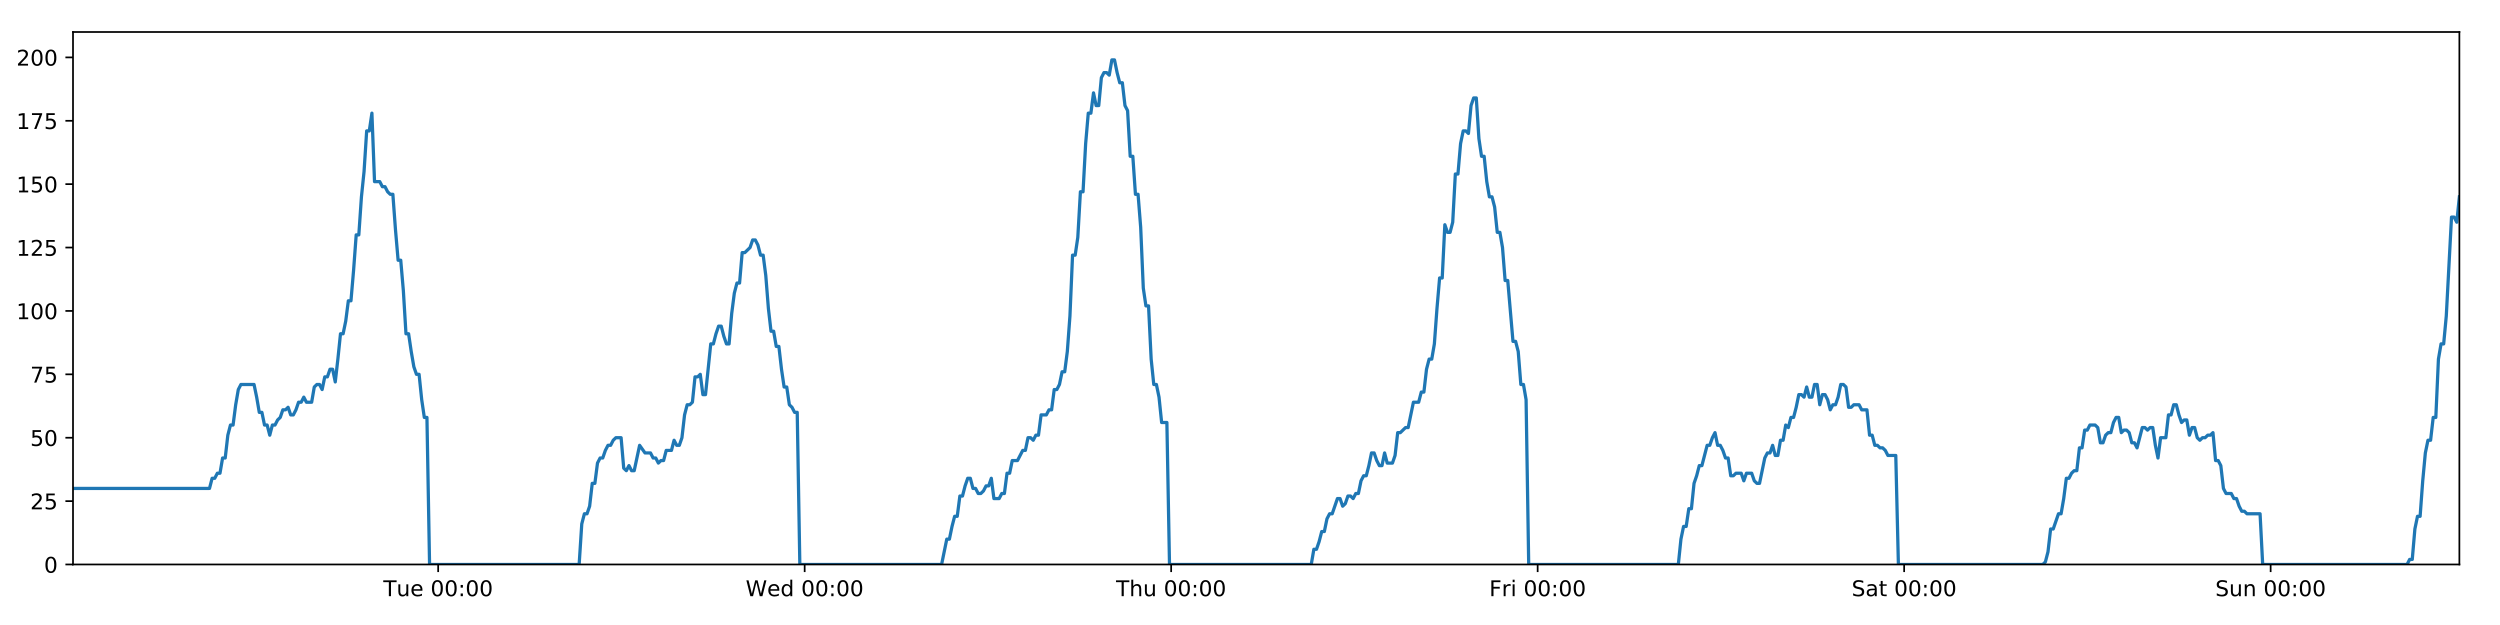 <?xml version="1.0" encoding="utf-8" standalone="no"?>
<!DOCTYPE svg PUBLIC "-//W3C//DTD SVG 1.1//EN"
  "http://www.w3.org/Graphics/SVG/1.1/DTD/svg11.dtd">
<!-- Created with matplotlib (https://matplotlib.org/) -->
<svg height="288pt" version="1.1" viewBox="0 0 1152 288" width="1152pt" xmlns="http://www.w3.org/2000/svg" xmlns:xlink="http://www.w3.org/1999/xlink">
 <defs>
  <style type="text/css">
*{stroke-linecap:butt;stroke-linejoin:round;}
  </style>
 </defs>
 <g id="figure_1">
  <g id="patch_1">
   <path d="M 0 288 
L 1152 288 
L 1152 0 
L 0 0 
z
" style="fill:#ffffff;"/>
  </g>
  <g id="axes_1">
   <g id="patch_2">
    <path d="M 33.64 260.12 
L 1133.28 260.12 
L 1133.28 14.76 
L 33.64 14.76 
z
" style="fill:#ffffff;"/>
   </g>
   <g id="matplotlib.axis_1">
    <g id="xtick_1">
     <g id="line2d_1">
      <defs>
       <path d="M 0 0 
L 0 3.5 
" id="mf20fff6df0" style="stroke:#000000;stroke-width:0.8;"/>
      </defs>
      <g>
       <use style="stroke:#000000;stroke-width:0.8;" x="201.908" xlink:href="#mf20fff6df0" y="260.12"/>
      </g>
     </g>
     <g id="text_1">
      <!-- Tue 00:00 -->
      <defs>
       <path d="M -0.297 72.906 
L 61.375 72.906 
L 61.375 64.594 
L 35.5 64.594 
L 35.5 0 
L 25.594 0 
L 25.594 64.594 
L -0.297 64.594 
z
" id="DejaVuSans-84"/>
       <path d="M 8.5 21.578 
L 8.5 54.688 
L 17.484 54.688 
L 17.484 21.922 
Q 17.484 14.156 20.5 10.266 
Q 23.531 6.391 29.594 6.391 
Q 36.859 6.391 41.078 11.031 
Q 45.312 15.672 45.312 23.688 
L 45.312 54.688 
L 54.297 54.688 
L 54.297 0 
L 45.312 0 
L 45.312 8.406 
Q 42.047 3.422 37.719 1 
Q 33.406 -1.422 27.688 -1.422 
Q 18.266 -1.422 13.375 4.438 
Q 8.5 10.297 8.5 21.578 
z
M 31.109 56 
z
" id="DejaVuSans-117"/>
       <path d="M 56.203 29.594 
L 56.203 25.203 
L 14.891 25.203 
Q 15.484 15.922 20.484 11.062 
Q 25.484 6.203 34.422 6.203 
Q 39.594 6.203 44.453 7.469 
Q 49.312 8.734 54.109 11.281 
L 54.109 2.781 
Q 49.266 0.734 44.188 -0.344 
Q 39.109 -1.422 33.891 -1.422 
Q 20.797 -1.422 13.156 6.188 
Q 5.516 13.812 5.516 26.812 
Q 5.516 40.234 12.766 48.109 
Q 20.016 56 32.328 56 
Q 43.359 56 49.781 48.891 
Q 56.203 41.797 56.203 29.594 
z
M 47.219 32.234 
Q 47.125 39.594 43.094 43.984 
Q 39.062 48.391 32.422 48.391 
Q 24.906 48.391 20.391 44.141 
Q 15.875 39.891 15.188 32.172 
z
" id="DejaVuSans-101"/>
       <path id="DejaVuSans-32"/>
       <path d="M 31.781 66.406 
Q 24.172 66.406 20.328 58.906 
Q 16.5 51.422 16.5 36.375 
Q 16.5 21.391 20.328 13.891 
Q 24.172 6.391 31.781 6.391 
Q 39.453 6.391 43.281 13.891 
Q 47.125 21.391 47.125 36.375 
Q 47.125 51.422 43.281 58.906 
Q 39.453 66.406 31.781 66.406 
z
M 31.781 74.219 
Q 44.047 74.219 50.516 64.516 
Q 56.984 54.828 56.984 36.375 
Q 56.984 17.969 50.516 8.266 
Q 44.047 -1.422 31.781 -1.422 
Q 19.531 -1.422 13.062 8.266 
Q 6.594 17.969 6.594 36.375 
Q 6.594 54.828 13.062 64.516 
Q 19.531 74.219 31.781 74.219 
z
" id="DejaVuSans-48"/>
       <path d="M 11.719 12.406 
L 22.016 12.406 
L 22.016 0 
L 11.719 0 
z
M 11.719 51.703 
L 22.016 51.703 
L 22.016 39.312 
L 11.719 39.312 
z
" id="DejaVuSans-58"/>
      </defs>
      <g transform="translate(176.622 274.718)scale(0.1 -0.1)">
       <use xlink:href="#DejaVuSans-84"/>
       <use x="60.85" xlink:href="#DejaVuSans-117"/>
       <use x="124.229" xlink:href="#DejaVuSans-101"/>
       <use x="185.752" xlink:href="#DejaVuSans-32"/>
       <use x="217.539" xlink:href="#DejaVuSans-48"/>
       <use x="281.162" xlink:href="#DejaVuSans-48"/>
       <use x="344.785" xlink:href="#DejaVuSans-58"/>
       <use x="378.477" xlink:href="#DejaVuSans-48"/>
       <use x="442.1" xlink:href="#DejaVuSans-48"/>
      </g>
     </g>
    </g>
    <g id="xtick_2">
     <g id="line2d_2">
      <g>
       <use style="stroke:#000000;stroke-width:0.8;" x="370.789" xlink:href="#mf20fff6df0" y="260.12"/>
      </g>
     </g>
     <g id="text_2">
      <!-- Wed 00:00 -->
      <defs>
       <path d="M 3.328 72.906 
L 13.281 72.906 
L 28.609 11.281 
L 43.891 72.906 
L 54.984 72.906 
L 70.312 11.281 
L 85.594 72.906 
L 95.609 72.906 
L 77.297 0 
L 64.891 0 
L 49.516 63.281 
L 33.984 0 
L 21.578 0 
z
" id="DejaVuSans-87"/>
       <path d="M 45.406 46.391 
L 45.406 75.984 
L 54.391 75.984 
L 54.391 0 
L 45.406 0 
L 45.406 8.203 
Q 42.578 3.328 38.25 0.953 
Q 33.938 -1.422 27.875 -1.422 
Q 17.969 -1.422 11.734 6.484 
Q 5.516 14.406 5.516 27.297 
Q 5.516 40.188 11.734 48.094 
Q 17.969 56 27.875 56 
Q 33.938 56 38.25 53.625 
Q 42.578 51.266 45.406 46.391 
z
M 14.797 27.297 
Q 14.797 17.391 18.875 11.75 
Q 22.953 6.109 30.078 6.109 
Q 37.203 6.109 41.297 11.75 
Q 45.406 17.391 45.406 27.297 
Q 45.406 37.203 41.297 42.844 
Q 37.203 48.484 30.078 48.484 
Q 22.953 48.484 18.875 42.844 
Q 14.797 37.203 14.797 27.297 
z
" id="DejaVuSans-100"/>
      </defs>
      <g transform="translate(343.6 274.718)scale(0.1 -0.1)">
       <use xlink:href="#DejaVuSans-87"/>
       <use x="98.799" xlink:href="#DejaVuSans-101"/>
       <use x="160.322" xlink:href="#DejaVuSans-100"/>
       <use x="223.799" xlink:href="#DejaVuSans-32"/>
       <use x="255.586" xlink:href="#DejaVuSans-48"/>
       <use x="319.209" xlink:href="#DejaVuSans-48"/>
       <use x="382.832" xlink:href="#DejaVuSans-58"/>
       <use x="416.523" xlink:href="#DejaVuSans-48"/>
       <use x="480.146" xlink:href="#DejaVuSans-48"/>
      </g>
     </g>
    </g>
    <g id="xtick_3">
     <g id="line2d_3">
      <g>
       <use style="stroke:#000000;stroke-width:0.8;" x="539.669" xlink:href="#mf20fff6df0" y="260.12"/>
      </g>
     </g>
     <g id="text_3">
      <!-- Thu 00:00 -->
      <defs>
       <path d="M 54.891 33.016 
L 54.891 0 
L 45.906 0 
L 45.906 32.719 
Q 45.906 40.484 42.875 44.328 
Q 39.844 48.188 33.797 48.188 
Q 26.516 48.188 22.312 43.547 
Q 18.109 38.922 18.109 30.906 
L 18.109 0 
L 9.078 0 
L 9.078 75.984 
L 18.109 75.984 
L 18.109 46.188 
Q 21.344 51.125 25.703 53.562 
Q 30.078 56 35.797 56 
Q 45.219 56 50.047 50.172 
Q 54.891 44.344 54.891 33.016 
z
" id="DejaVuSans-104"/>
      </defs>
      <g transform="translate(514.279 274.718)scale(0.1 -0.1)">
       <use xlink:href="#DejaVuSans-84"/>
       <use x="61.084" xlink:href="#DejaVuSans-104"/>
       <use x="124.463" xlink:href="#DejaVuSans-117"/>
       <use x="187.842" xlink:href="#DejaVuSans-32"/>
       <use x="219.629" xlink:href="#DejaVuSans-48"/>
       <use x="283.252" xlink:href="#DejaVuSans-48"/>
       <use x="346.875" xlink:href="#DejaVuSans-58"/>
       <use x="380.566" xlink:href="#DejaVuSans-48"/>
       <use x="444.189" xlink:href="#DejaVuSans-48"/>
      </g>
     </g>
    </g>
    <g id="xtick_4">
     <g id="line2d_4">
      <g>
       <use style="stroke:#000000;stroke-width:0.8;" x="708.55" xlink:href="#mf20fff6df0" y="260.12"/>
      </g>
     </g>
     <g id="text_4">
      <!-- Fri 00:00 -->
      <defs>
       <path d="M 9.812 72.906 
L 51.703 72.906 
L 51.703 64.594 
L 19.672 64.594 
L 19.672 43.109 
L 48.578 43.109 
L 48.578 34.812 
L 19.672 34.812 
L 19.672 0 
L 9.812 0 
z
" id="DejaVuSans-70"/>
       <path d="M 41.109 46.297 
Q 39.594 47.172 37.812 47.578 
Q 36.031 48 33.891 48 
Q 26.266 48 22.188 43.047 
Q 18.109 38.094 18.109 28.812 
L 18.109 0 
L 9.078 0 
L 9.078 54.688 
L 18.109 54.688 
L 18.109 46.188 
Q 20.953 51.172 25.484 53.578 
Q 30.031 56 36.531 56 
Q 37.453 56 38.578 55.875 
Q 39.703 55.766 41.062 55.516 
z
" id="DejaVuSans-114"/>
       <path d="M 9.422 54.688 
L 18.406 54.688 
L 18.406 0 
L 9.422 0 
z
M 9.422 75.984 
L 18.406 75.984 
L 18.406 64.594 
L 9.422 64.594 
z
" id="DejaVuSans-105"/>
      </defs>
      <g transform="translate(686.236 274.718)scale(0.1 -0.1)">
       <use xlink:href="#DejaVuSans-70"/>
       <use x="57.41" xlink:href="#DejaVuSans-114"/>
       <use x="98.523" xlink:href="#DejaVuSans-105"/>
       <use x="126.307" xlink:href="#DejaVuSans-32"/>
       <use x="158.094" xlink:href="#DejaVuSans-48"/>
       <use x="221.717" xlink:href="#DejaVuSans-48"/>
       <use x="285.34" xlink:href="#DejaVuSans-58"/>
       <use x="319.031" xlink:href="#DejaVuSans-48"/>
       <use x="382.654" xlink:href="#DejaVuSans-48"/>
      </g>
     </g>
    </g>
    <g id="xtick_5">
     <g id="line2d_5">
      <g>
       <use style="stroke:#000000;stroke-width:0.8;" x="877.43" xlink:href="#mf20fff6df0" y="260.12"/>
      </g>
     </g>
     <g id="text_5">
      <!-- Sat 00:00 -->
      <defs>
       <path d="M 53.516 70.516 
L 53.516 60.891 
Q 47.906 63.578 42.922 64.891 
Q 37.938 66.219 33.297 66.219 
Q 25.25 66.219 20.875 63.094 
Q 16.5 59.969 16.5 54.203 
Q 16.5 49.359 19.406 46.891 
Q 22.312 44.438 30.422 42.922 
L 36.375 41.703 
Q 47.406 39.594 52.656 34.297 
Q 57.906 29 57.906 20.125 
Q 57.906 9.516 50.797 4.047 
Q 43.703 -1.422 29.984 -1.422 
Q 24.812 -1.422 18.969 -0.25 
Q 13.141 0.922 6.891 3.219 
L 6.891 13.375 
Q 12.891 10.016 18.656 8.297 
Q 24.422 6.594 29.984 6.594 
Q 38.422 6.594 43.016 9.906 
Q 47.609 13.234 47.609 19.391 
Q 47.609 24.75 44.312 27.781 
Q 41.016 30.812 33.5 32.328 
L 27.484 33.5 
Q 16.453 35.688 11.516 40.375 
Q 6.594 45.062 6.594 53.422 
Q 6.594 63.094 13.406 68.656 
Q 20.219 74.219 32.172 74.219 
Q 37.312 74.219 42.625 73.281 
Q 47.953 72.359 53.516 70.516 
z
" id="DejaVuSans-83"/>
       <path d="M 34.281 27.484 
Q 23.391 27.484 19.188 25 
Q 14.984 22.516 14.984 16.5 
Q 14.984 11.719 18.141 8.906 
Q 21.297 6.109 26.703 6.109 
Q 34.188 6.109 38.703 11.406 
Q 43.219 16.703 43.219 25.484 
L 43.219 27.484 
z
M 52.203 31.203 
L 52.203 0 
L 43.219 0 
L 43.219 8.297 
Q 40.141 3.328 35.547 0.953 
Q 30.953 -1.422 24.312 -1.422 
Q 15.922 -1.422 10.953 3.297 
Q 6 8.016 6 15.922 
Q 6 25.141 12.172 29.828 
Q 18.359 34.516 30.609 34.516 
L 43.219 34.516 
L 43.219 35.406 
Q 43.219 41.609 39.141 45 
Q 35.062 48.391 27.688 48.391 
Q 23 48.391 18.547 47.266 
Q 14.109 46.141 10.016 43.891 
L 10.016 52.203 
Q 14.938 54.109 19.578 55.047 
Q 24.219 56 28.609 56 
Q 40.484 56 46.344 49.844 
Q 52.203 43.703 52.203 31.203 
z
" id="DejaVuSans-97"/>
       <path d="M 18.312 70.219 
L 18.312 54.688 
L 36.812 54.688 
L 36.812 47.703 
L 18.312 47.703 
L 18.312 18.016 
Q 18.312 11.328 20.141 9.422 
Q 21.969 7.516 27.594 7.516 
L 36.812 7.516 
L 36.812 0 
L 27.594 0 
Q 17.188 0 13.234 3.875 
Q 9.281 7.766 9.281 18.016 
L 9.281 47.703 
L 2.688 47.703 
L 2.688 54.688 
L 9.281 54.688 
L 9.281 70.219 
z
" id="DejaVuSans-116"/>
      </defs>
      <g transform="translate(853.233 274.718)scale(0.1 -0.1)">
       <use xlink:href="#DejaVuSans-83"/>
       <use x="63.477" xlink:href="#DejaVuSans-97"/>
       <use x="124.756" xlink:href="#DejaVuSans-116"/>
       <use x="163.965" xlink:href="#DejaVuSans-32"/>
       <use x="195.752" xlink:href="#DejaVuSans-48"/>
       <use x="259.375" xlink:href="#DejaVuSans-48"/>
       <use x="322.998" xlink:href="#DejaVuSans-58"/>
       <use x="356.689" xlink:href="#DejaVuSans-48"/>
       <use x="420.312" xlink:href="#DejaVuSans-48"/>
      </g>
     </g>
    </g>
    <g id="xtick_6">
     <g id="line2d_6">
      <g>
       <use style="stroke:#000000;stroke-width:0.8;" x="1046.311" xlink:href="#mf20fff6df0" y="260.12"/>
      </g>
     </g>
     <g id="text_6">
      <!-- Sun 00:00 -->
      <defs>
       <path d="M 54.891 33.016 
L 54.891 0 
L 45.906 0 
L 45.906 32.719 
Q 45.906 40.484 42.875 44.328 
Q 39.844 48.188 33.797 48.188 
Q 26.516 48.188 22.312 43.547 
Q 18.109 38.922 18.109 30.906 
L 18.109 0 
L 9.078 0 
L 9.078 54.688 
L 18.109 54.688 
L 18.109 46.188 
Q 21.344 51.125 25.703 53.562 
Q 30.078 56 35.797 56 
Q 45.219 56 50.047 50.172 
Q 54.891 44.344 54.891 33.016 
z
" id="DejaVuSans-110"/>
      </defs>
      <g transform="translate(1020.801 274.718)scale(0.1 -0.1)">
       <use xlink:href="#DejaVuSans-83"/>
       <use x="63.477" xlink:href="#DejaVuSans-117"/>
       <use x="126.855" xlink:href="#DejaVuSans-110"/>
       <use x="190.234" xlink:href="#DejaVuSans-32"/>
       <use x="222.021" xlink:href="#DejaVuSans-48"/>
       <use x="285.645" xlink:href="#DejaVuSans-48"/>
       <use x="349.268" xlink:href="#DejaVuSans-58"/>
       <use x="382.959" xlink:href="#DejaVuSans-48"/>
       <use x="446.582" xlink:href="#DejaVuSans-48"/>
      </g>
     </g>
    </g>
   </g>
   <g id="matplotlib.axis_2">
    <g id="ytick_1">
     <g id="line2d_7">
      <defs>
       <path d="M 0 0 
L -3.5 0 
" id="m32a738863b" style="stroke:#000000;stroke-width:0.8;"/>
      </defs>
      <g>
       <use style="stroke:#000000;stroke-width:0.8;" x="33.64" xlink:href="#m32a738863b" y="260.12"/>
      </g>
     </g>
     <g id="text_7">
      <!-- 0 -->
      <g transform="translate(20.277 263.919)scale(0.1 -0.1)">
       <use xlink:href="#DejaVuSans-48"/>
      </g>
     </g>
    </g>
    <g id="ytick_2">
     <g id="line2d_8">
      <g>
       <use style="stroke:#000000;stroke-width:0.8;" x="33.64" xlink:href="#m32a738863b" y="230.91"/>
      </g>
     </g>
     <g id="text_8">
      <!-- 25 -->
      <defs>
       <path d="M 19.188 8.297 
L 53.609 8.297 
L 53.609 0 
L 7.328 0 
L 7.328 8.297 
Q 12.938 14.109 22.625 23.891 
Q 32.328 33.688 34.812 36.531 
Q 39.547 41.844 41.422 45.531 
Q 43.312 49.219 43.312 52.781 
Q 43.312 58.594 39.234 62.25 
Q 35.156 65.922 28.609 65.922 
Q 23.969 65.922 18.812 64.312 
Q 13.672 62.703 7.812 59.422 
L 7.812 69.391 
Q 13.766 71.781 18.938 73 
Q 24.125 74.219 28.422 74.219 
Q 39.75 74.219 46.484 68.547 
Q 53.219 62.891 53.219 53.422 
Q 53.219 48.922 51.531 44.891 
Q 49.859 40.875 45.406 35.406 
Q 44.188 33.984 37.641 27.219 
Q 31.109 20.453 19.188 8.297 
z
" id="DejaVuSans-50"/>
       <path d="M 10.797 72.906 
L 49.516 72.906 
L 49.516 64.594 
L 19.828 64.594 
L 19.828 46.734 
Q 21.969 47.469 24.109 47.828 
Q 26.266 48.188 28.422 48.188 
Q 40.625 48.188 47.75 41.5 
Q 54.891 34.812 54.891 23.391 
Q 54.891 11.625 47.562 5.094 
Q 40.234 -1.422 26.906 -1.422 
Q 22.312 -1.422 17.547 -0.641 
Q 12.797 0.141 7.719 1.703 
L 7.719 11.625 
Q 12.109 9.234 16.797 8.062 
Q 21.484 6.891 26.703 6.891 
Q 35.156 6.891 40.078 11.328 
Q 45.016 15.766 45.016 23.391 
Q 45.016 31 40.078 35.438 
Q 35.156 39.891 26.703 39.891 
Q 22.75 39.891 18.812 39.016 
Q 14.891 38.141 10.797 36.281 
z
" id="DejaVuSans-53"/>
      </defs>
      <g transform="translate(13.915 234.71)scale(0.1 -0.1)">
       <use xlink:href="#DejaVuSans-50"/>
       <use x="63.623" xlink:href="#DejaVuSans-53"/>
      </g>
     </g>
    </g>
    <g id="ytick_3">
     <g id="line2d_9">
      <g>
       <use style="stroke:#000000;stroke-width:0.8;" x="33.64" xlink:href="#m32a738863b" y="201.701"/>
      </g>
     </g>
     <g id="text_9">
      <!-- 50 -->
      <g transform="translate(13.915 205.5)scale(0.1 -0.1)">
       <use xlink:href="#DejaVuSans-53"/>
       <use x="63.623" xlink:href="#DejaVuSans-48"/>
      </g>
     </g>
    </g>
    <g id="ytick_4">
     <g id="line2d_10">
      <g>
       <use style="stroke:#000000;stroke-width:0.8;" x="33.64" xlink:href="#m32a738863b" y="172.491"/>
      </g>
     </g>
     <g id="text_10">
      <!-- 75 -->
      <defs>
       <path d="M 8.203 72.906 
L 55.078 72.906 
L 55.078 68.703 
L 28.609 0 
L 18.312 0 
L 43.219 64.594 
L 8.203 64.594 
z
" id="DejaVuSans-55"/>
      </defs>
      <g transform="translate(13.915 176.291)scale(0.1 -0.1)">
       <use xlink:href="#DejaVuSans-55"/>
       <use x="63.623" xlink:href="#DejaVuSans-53"/>
      </g>
     </g>
    </g>
    <g id="ytick_5">
     <g id="line2d_11">
      <g>
       <use style="stroke:#000000;stroke-width:0.8;" x="33.64" xlink:href="#m32a738863b" y="143.282"/>
      </g>
     </g>
     <g id="text_11">
      <!-- 100 -->
      <defs>
       <path d="M 12.406 8.297 
L 28.516 8.297 
L 28.516 63.922 
L 10.984 60.406 
L 10.984 69.391 
L 28.422 72.906 
L 38.281 72.906 
L 38.281 8.297 
L 54.391 8.297 
L 54.391 0 
L 12.406 0 
z
" id="DejaVuSans-49"/>
      </defs>
      <g transform="translate(7.553 147.081)scale(0.1 -0.1)">
       <use xlink:href="#DejaVuSans-49"/>
       <use x="63.623" xlink:href="#DejaVuSans-48"/>
       <use x="127.246" xlink:href="#DejaVuSans-48"/>
      </g>
     </g>
    </g>
    <g id="ytick_6">
     <g id="line2d_12">
      <g>
       <use style="stroke:#000000;stroke-width:0.8;" x="33.64" xlink:href="#m32a738863b" y="114.072"/>
      </g>
     </g>
     <g id="text_12">
      <!-- 125 -->
      <g transform="translate(7.553 117.872)scale(0.1 -0.1)">
       <use xlink:href="#DejaVuSans-49"/>
       <use x="63.623" xlink:href="#DejaVuSans-50"/>
       <use x="127.246" xlink:href="#DejaVuSans-53"/>
      </g>
     </g>
    </g>
    <g id="ytick_7">
     <g id="line2d_13">
      <g>
       <use style="stroke:#000000;stroke-width:0.8;" x="33.64" xlink:href="#m32a738863b" y="84.863"/>
      </g>
     </g>
     <g id="text_13">
      <!-- 150 -->
      <g transform="translate(7.553 88.662)scale(0.1 -0.1)">
       <use xlink:href="#DejaVuSans-49"/>
       <use x="63.623" xlink:href="#DejaVuSans-53"/>
       <use x="127.246" xlink:href="#DejaVuSans-48"/>
      </g>
     </g>
    </g>
    <g id="ytick_8">
     <g id="line2d_14">
      <g>
       <use style="stroke:#000000;stroke-width:0.8;" x="33.64" xlink:href="#m32a738863b" y="55.653"/>
      </g>
     </g>
     <g id="text_14">
      <!-- 175 -->
      <g transform="translate(7.553 59.453)scale(0.1 -0.1)">
       <use xlink:href="#DejaVuSans-49"/>
       <use x="63.623" xlink:href="#DejaVuSans-55"/>
       <use x="127.246" xlink:href="#DejaVuSans-53"/>
      </g>
     </g>
    </g>
    <g id="ytick_9">
     <g id="line2d_15">
      <g>
       <use style="stroke:#000000;stroke-width:0.8;" x="33.64" xlink:href="#m32a738863b" y="26.444"/>
      </g>
     </g>
     <g id="text_15">
      <!-- 200 -->
      <g transform="translate(7.553 30.243)scale(0.1 -0.1)">
       <use xlink:href="#DejaVuSans-50"/>
       <use x="63.623" xlink:href="#DejaVuSans-48"/>
       <use x="127.246" xlink:href="#DejaVuSans-48"/>
      </g>
     </g>
    </g>
   </g>
   <g id="line2d_16">
    <path clip-path="url(#p77a1dab290)" d="M 33.64 225.069 
L 96.534 225.069 
L 97.743 220.395 
L 98.952 220.395 
L 100.16 218.058 
L 101.366 218.058 
L 102.571 211.048 
L 103.779 211.048 
L 104.985 200.533 
L 106.191 195.859 
L 107.398 195.859 
L 108.604 186.512 
L 109.81 179.502 
L 111.019 177.165 
L 117.062 177.165 
L 118.269 183.007 
L 119.477 190.017 
L 120.683 190.017 
L 121.889 195.859 
L 123.097 195.859 
L 124.303 200.533 
L 125.51 195.859 
L 126.718 195.859 
L 127.924 193.522 
L 129.13 192.354 
L 130.336 188.849 
L 131.542 188.849 
L 132.749 187.68 
L 133.957 191.186 
L 135.162 191.186 
L 136.371 188.849 
L 137.577 185.344 
L 138.783 185.344 
L 139.991 183.007 
L 141.197 185.344 
L 143.609 185.344 
L 144.817 178.333 
L 146.023 177.165 
L 147.232 177.165 
L 148.44 179.502 
L 149.649 173.66 
L 150.859 173.66 
L 152.067 170.155 
L 153.279 170.155 
L 154.487 175.997 
L 155.693 165.481 
L 156.899 153.797 
L 158.105 153.797 
L 159.31 147.955 
L 160.517 138.608 
L 161.723 138.608 
L 162.929 124.588 
L 164.137 108.23 
L 165.342 108.23 
L 166.551 90.705 
L 167.758 79.021 
L 168.964 60.327 
L 170.17 60.327 
L 171.376 52.148 
L 172.582 83.694 
L 174.995 83.694 
L 176.204 86.031 
L 177.41 86.031 
L 178.619 88.368 
L 179.825 89.536 
L 181.031 89.536 
L 182.239 105.894 
L 183.45 119.914 
L 184.657 119.914 
L 185.865 133.935 
L 187.073 153.797 
L 188.282 153.797 
L 189.489 161.976 
L 190.697 168.986 
L 191.903 172.491 
L 193.112 172.491 
L 194.32 184.175 
L 195.527 192.354 
L 196.733 192.354 
L 197.943 260.12 
L 266.869 260.12 
L 268.077 241.426 
L 269.286 236.752 
L 270.494 236.752 
L 271.701 233.247 
L 272.907 222.732 
L 274.115 222.732 
L 275.322 213.385 
L 276.531 211.048 
L 277.74 211.048 
L 278.951 207.543 
L 280.161 205.206 
L 281.37 205.206 
L 282.575 202.869 
L 283.786 201.701 
L 286.204 201.701 
L 287.409 215.722 
L 288.617 216.89 
L 289.825 214.553 
L 291.032 216.89 
L 292.239 216.89 
L 294.731 205.206 
L 297.222 208.711 
L 299.754 208.711 
L 300.96 211.048 
L 302.167 211.048 
L 303.373 213.385 
L 304.579 212.216 
L 305.787 212.216 
L 306.995 207.543 
L 309.408 207.543 
L 310.614 202.869 
L 311.823 205.206 
L 313.029 205.206 
L 314.236 201.701 
L 315.442 191.186 
L 316.649 186.512 
L 317.855 186.512 
L 319.061 185.344 
L 320.267 173.66 
L 321.476 173.66 
L 322.683 172.491 
L 323.891 181.838 
L 325.097 181.838 
L 327.511 158.471 
L 328.717 158.471 
L 329.926 153.797 
L 331.132 150.292 
L 332.339 150.292 
L 333.547 154.966 
L 334.754 158.471 
L 335.96 158.471 
L 337.169 144.45 
L 338.377 135.103 
L 339.584 130.43 
L 340.791 130.43 
L 341.998 116.409 
L 343.204 116.409 
L 345.621 114.072 
L 346.829 110.567 
L 348.038 110.567 
L 349.245 112.904 
L 350.454 117.578 
L 351.66 117.578 
L 352.869 126.925 
L 354.075 142.114 
L 355.283 152.629 
L 356.491 152.629 
L 357.696 159.639 
L 358.907 159.639 
L 360.113 170.155 
L 361.32 178.333 
L 362.529 178.333 
L 363.735 186.512 
L 364.944 187.68 
L 366.152 190.017 
L 367.358 190.017 
L 368.563 260.12 
L 433.884 260.12 
L 436.276 248.436 
L 437.481 248.436 
L 438.687 242.594 
L 439.894 237.921 
L 441.099 237.921 
L 442.306 228.574 
L 443.513 228.574 
L 444.719 223.9 
L 445.924 220.395 
L 447.131 220.395 
L 448.337 225.069 
L 449.544 225.069 
L 450.751 227.405 
L 451.96 227.405 
L 453.169 226.237 
L 454.377 223.9 
L 455.583 223.9 
L 456.79 220.395 
L 457.996 229.742 
L 460.41 229.742 
L 461.618 227.405 
L 462.826 227.405 
L 464.032 218.058 
L 465.24 218.058 
L 466.447 212.216 
L 468.861 212.216 
L 471.275 207.543 
L 472.489 207.543 
L 473.698 201.701 
L 474.908 201.701 
L 476.114 202.869 
L 477.32 200.533 
L 478.526 200.533 
L 479.732 191.186 
L 482.144 191.186 
L 483.37 188.849 
L 484.576 188.849 
L 485.782 179.502 
L 486.992 179.502 
L 488.2 177.165 
L 489.406 171.323 
L 490.615 171.323 
L 491.821 161.976 
L 493.028 145.619 
L 494.234 117.578 
L 495.44 117.578 
L 496.648 109.399 
L 497.853 88.368 
L 499.06 88.368 
L 500.269 66.169 
L 501.476 52.148 
L 502.683 52.148 
L 503.888 42.801 
L 505.095 48.643 
L 506.303 48.643 
L 507.512 35.791 
L 508.718 33.454 
L 509.926 33.454 
L 511.136 34.622 
L 512.344 27.612 
L 513.556 27.612 
L 514.762 33.454 
L 515.97 38.128 
L 517.176 38.128 
L 518.385 48.643 
L 519.59 50.98 
L 520.796 72.011 
L 522.002 72.011 
L 523.211 89.536 
L 524.417 89.536 
L 525.623 104.725 
L 526.83 132.766 
L 528.038 140.945 
L 529.247 140.945 
L 530.455 165.481 
L 531.661 177.165 
L 532.867 177.165 
L 534.076 183.007 
L 535.283 194.691 
L 537.699 194.691 
L 538.905 260.12 
L 604.219 260.12 
L 605.426 253.11 
L 606.634 253.11 
L 607.841 249.605 
L 609.049 244.931 
L 610.255 244.931 
L 611.461 239.089 
L 612.669 236.752 
L 613.875 236.752 
L 616.287 229.742 
L 617.496 229.742 
L 618.703 233.247 
L 619.912 232.079 
L 621.119 228.574 
L 622.327 228.574 
L 623.533 229.742 
L 624.739 227.405 
L 625.949 227.405 
L 627.156 221.563 
L 628.361 219.227 
L 629.573 219.227 
L 630.778 214.553 
L 631.985 208.711 
L 633.191 208.711 
L 634.397 212.216 
L 635.604 214.553 
L 636.812 214.553 
L 638.02 208.711 
L 639.226 213.385 
L 641.639 213.385 
L 642.846 209.88 
L 644.056 199.364 
L 645.261 199.364 
L 647.677 197.027 
L 648.884 197.027 
L 651.3 185.344 
L 653.716 185.344 
L 654.922 180.67 
L 656.129 180.67 
L 657.336 170.155 
L 658.543 165.481 
L 659.749 165.481 
L 660.956 158.471 
L 662.162 142.114 
L 663.368 128.093 
L 664.574 128.093 
L 665.783 103.557 
L 666.994 107.062 
L 668.203 107.062 
L 669.411 102.389 
L 670.619 80.189 
L 671.825 80.189 
L 673.032 66.169 
L 674.238 60.327 
L 675.444 60.327 
L 676.652 61.495 
L 677.859 48.643 
L 679.066 45.138 
L 680.274 45.138 
L 681.48 63.832 
L 682.686 72.011 
L 683.893 72.011 
L 685.1 83.694 
L 686.307 90.705 
L 687.515 90.705 
L 688.721 95.378 
L 689.936 107.062 
L 691.146 107.062 
L 692.352 114.072 
L 693.558 129.261 
L 694.765 129.261 
L 697.177 157.302 
L 698.386 157.302 
L 699.595 161.976 
L 700.803 177.165 
L 702.011 177.165 
L 703.219 184.175 
L 704.426 260.12 
L 773.371 260.12 
L 774.577 248.436 
L 775.785 242.594 
L 776.994 242.594 
L 778.2 234.416 
L 779.406 234.416 
L 780.612 222.732 
L 781.818 219.227 
L 783.026 214.553 
L 784.234 214.553 
L 786.653 205.206 
L 787.861 205.206 
L 789.068 201.701 
L 790.276 199.364 
L 791.483 205.206 
L 792.69 205.206 
L 793.896 207.543 
L 795.105 211.048 
L 796.313 211.048 
L 797.523 219.227 
L 798.729 219.227 
L 799.936 218.058 
L 802.349 218.058 
L 803.555 221.563 
L 804.761 218.058 
L 807.174 218.058 
L 808.381 221.563 
L 809.587 222.732 
L 810.793 222.732 
L 813.207 211.048 
L 814.413 208.711 
L 815.621 208.711 
L 816.826 205.206 
L 818.032 209.88 
L 819.238 209.88 
L 820.444 202.869 
L 821.652 202.869 
L 822.859 195.859 
L 824.065 197.027 
L 825.272 192.354 
L 826.479 192.354 
L 827.686 187.68 
L 828.893 181.838 
L 830.099 181.838 
L 831.306 183.007 
L 832.513 178.333 
L 833.722 183.007 
L 834.93 183.007 
L 836.137 177.165 
L 837.343 177.165 
L 838.552 186.512 
L 839.761 181.838 
L 840.968 181.838 
L 842.175 184.175 
L 843.383 188.849 
L 844.589 186.512 
L 845.798 186.512 
L 847.003 183.007 
L 848.212 177.165 
L 849.42 177.165 
L 850.626 178.333 
L 851.832 187.68 
L 853.037 187.68 
L 854.244 186.512 
L 856.661 186.512 
L 857.869 188.849 
L 860.284 188.849 
L 861.493 200.533 
L 862.7 200.533 
L 863.906 205.206 
L 865.114 205.206 
L 866.322 206.374 
L 867.531 206.374 
L 868.739 207.543 
L 869.947 209.88 
L 873.574 209.88 
L 874.781 260.12 
L 941.3 260.12 
L 942.506 258.952 
L 943.713 254.278 
L 944.92 243.763 
L 946.128 243.763 
L 948.543 236.752 
L 949.751 236.752 
L 950.959 229.742 
L 952.166 220.395 
L 953.373 220.395 
L 954.579 218.058 
L 955.785 216.89 
L 956.994 216.89 
L 958.202 206.374 
L 959.408 206.374 
L 960.614 198.196 
L 961.821 198.196 
L 963.027 195.859 
L 965.438 195.859 
L 966.649 197.027 
L 967.855 204.038 
L 969.065 204.038 
L 970.27 200.533 
L 971.476 199.364 
L 972.683 199.364 
L 973.889 194.691 
L 975.095 192.354 
L 976.301 192.354 
L 977.507 199.364 
L 978.713 198.196 
L 979.921 198.196 
L 981.127 199.364 
L 982.332 204.038 
L 983.538 204.038 
L 984.746 206.374 
L 987.161 197.027 
L 988.368 197.027 
L 989.573 198.196 
L 990.78 197.027 
L 991.988 197.027 
L 993.194 205.206 
L 994.401 211.048 
L 995.607 201.701 
L 998.019 201.701 
L 999.225 191.186 
L 1000.432 191.186 
L 1001.638 186.512 
L 1002.845 186.512 
L 1004.051 191.186 
L 1005.257 194.691 
L 1006.463 193.522 
L 1007.669 193.522 
L 1008.875 200.533 
L 1010.081 197.027 
L 1011.287 197.027 
L 1012.494 201.701 
L 1013.7 202.869 
L 1014.906 201.701 
L 1016.112 201.701 
L 1017.319 200.533 
L 1018.525 200.533 
L 1019.731 199.364 
L 1020.939 212.216 
L 1022.144 212.216 
L 1023.349 214.553 
L 1024.555 225.069 
L 1025.76 227.405 
L 1028.172 227.405 
L 1029.379 229.742 
L 1030.585 229.742 
L 1031.792 233.247 
L 1032.997 235.584 
L 1034.206 235.584 
L 1035.411 236.752 
L 1041.439 236.752 
L 1042.644 260.12 
L 1109.175 260.12 
L 1110.361 257.783 
L 1111.568 257.783 
L 1112.776 243.763 
L 1113.982 237.921 
L 1115.187 237.921 
L 1116.393 221.563 
L 1117.598 208.711 
L 1118.803 202.869 
L 1120.012 202.869 
L 1121.22 192.354 
L 1122.425 192.354 
L 1123.631 165.481 
L 1124.836 158.471 
L 1126.041 158.471 
L 1127.247 145.619 
L 1129.658 100.052 
L 1130.867 100.052 
L 1132.075 102.389 
L 1133.28 90.705 
L 1133.28 90.705 
" style="fill:none;stroke:#1f77b4;stroke-linecap:square;stroke-width:1.5;"/>
   </g>
   <g id="patch_3">
    <path d="M 33.64 260.12 
L 33.64 14.76 
" style="fill:none;stroke:#000000;stroke-linecap:square;stroke-linejoin:miter;stroke-width:0.8;"/>
   </g>
   <g id="patch_4">
    <path d="M 1133.28 260.12 
L 1133.28 14.76 
" style="fill:none;stroke:#000000;stroke-linecap:square;stroke-linejoin:miter;stroke-width:0.8;"/>
   </g>
   <g id="patch_5">
    <path d="M 33.64 260.12 
L 1133.28 260.12 
" style="fill:none;stroke:#000000;stroke-linecap:square;stroke-linejoin:miter;stroke-width:0.8;"/>
   </g>
   <g id="patch_6">
    <path d="M 33.64 14.76 
L 1133.28 14.76 
" style="fill:none;stroke:#000000;stroke-linecap:square;stroke-linejoin:miter;stroke-width:0.8;"/>
   </g>
  </g>
 </g>
 <defs>
  <clipPath id="p77a1dab290">
   <rect height="245.36" width="1099.64" x="33.64" y="14.76"/>
  </clipPath>
 </defs>
</svg>
